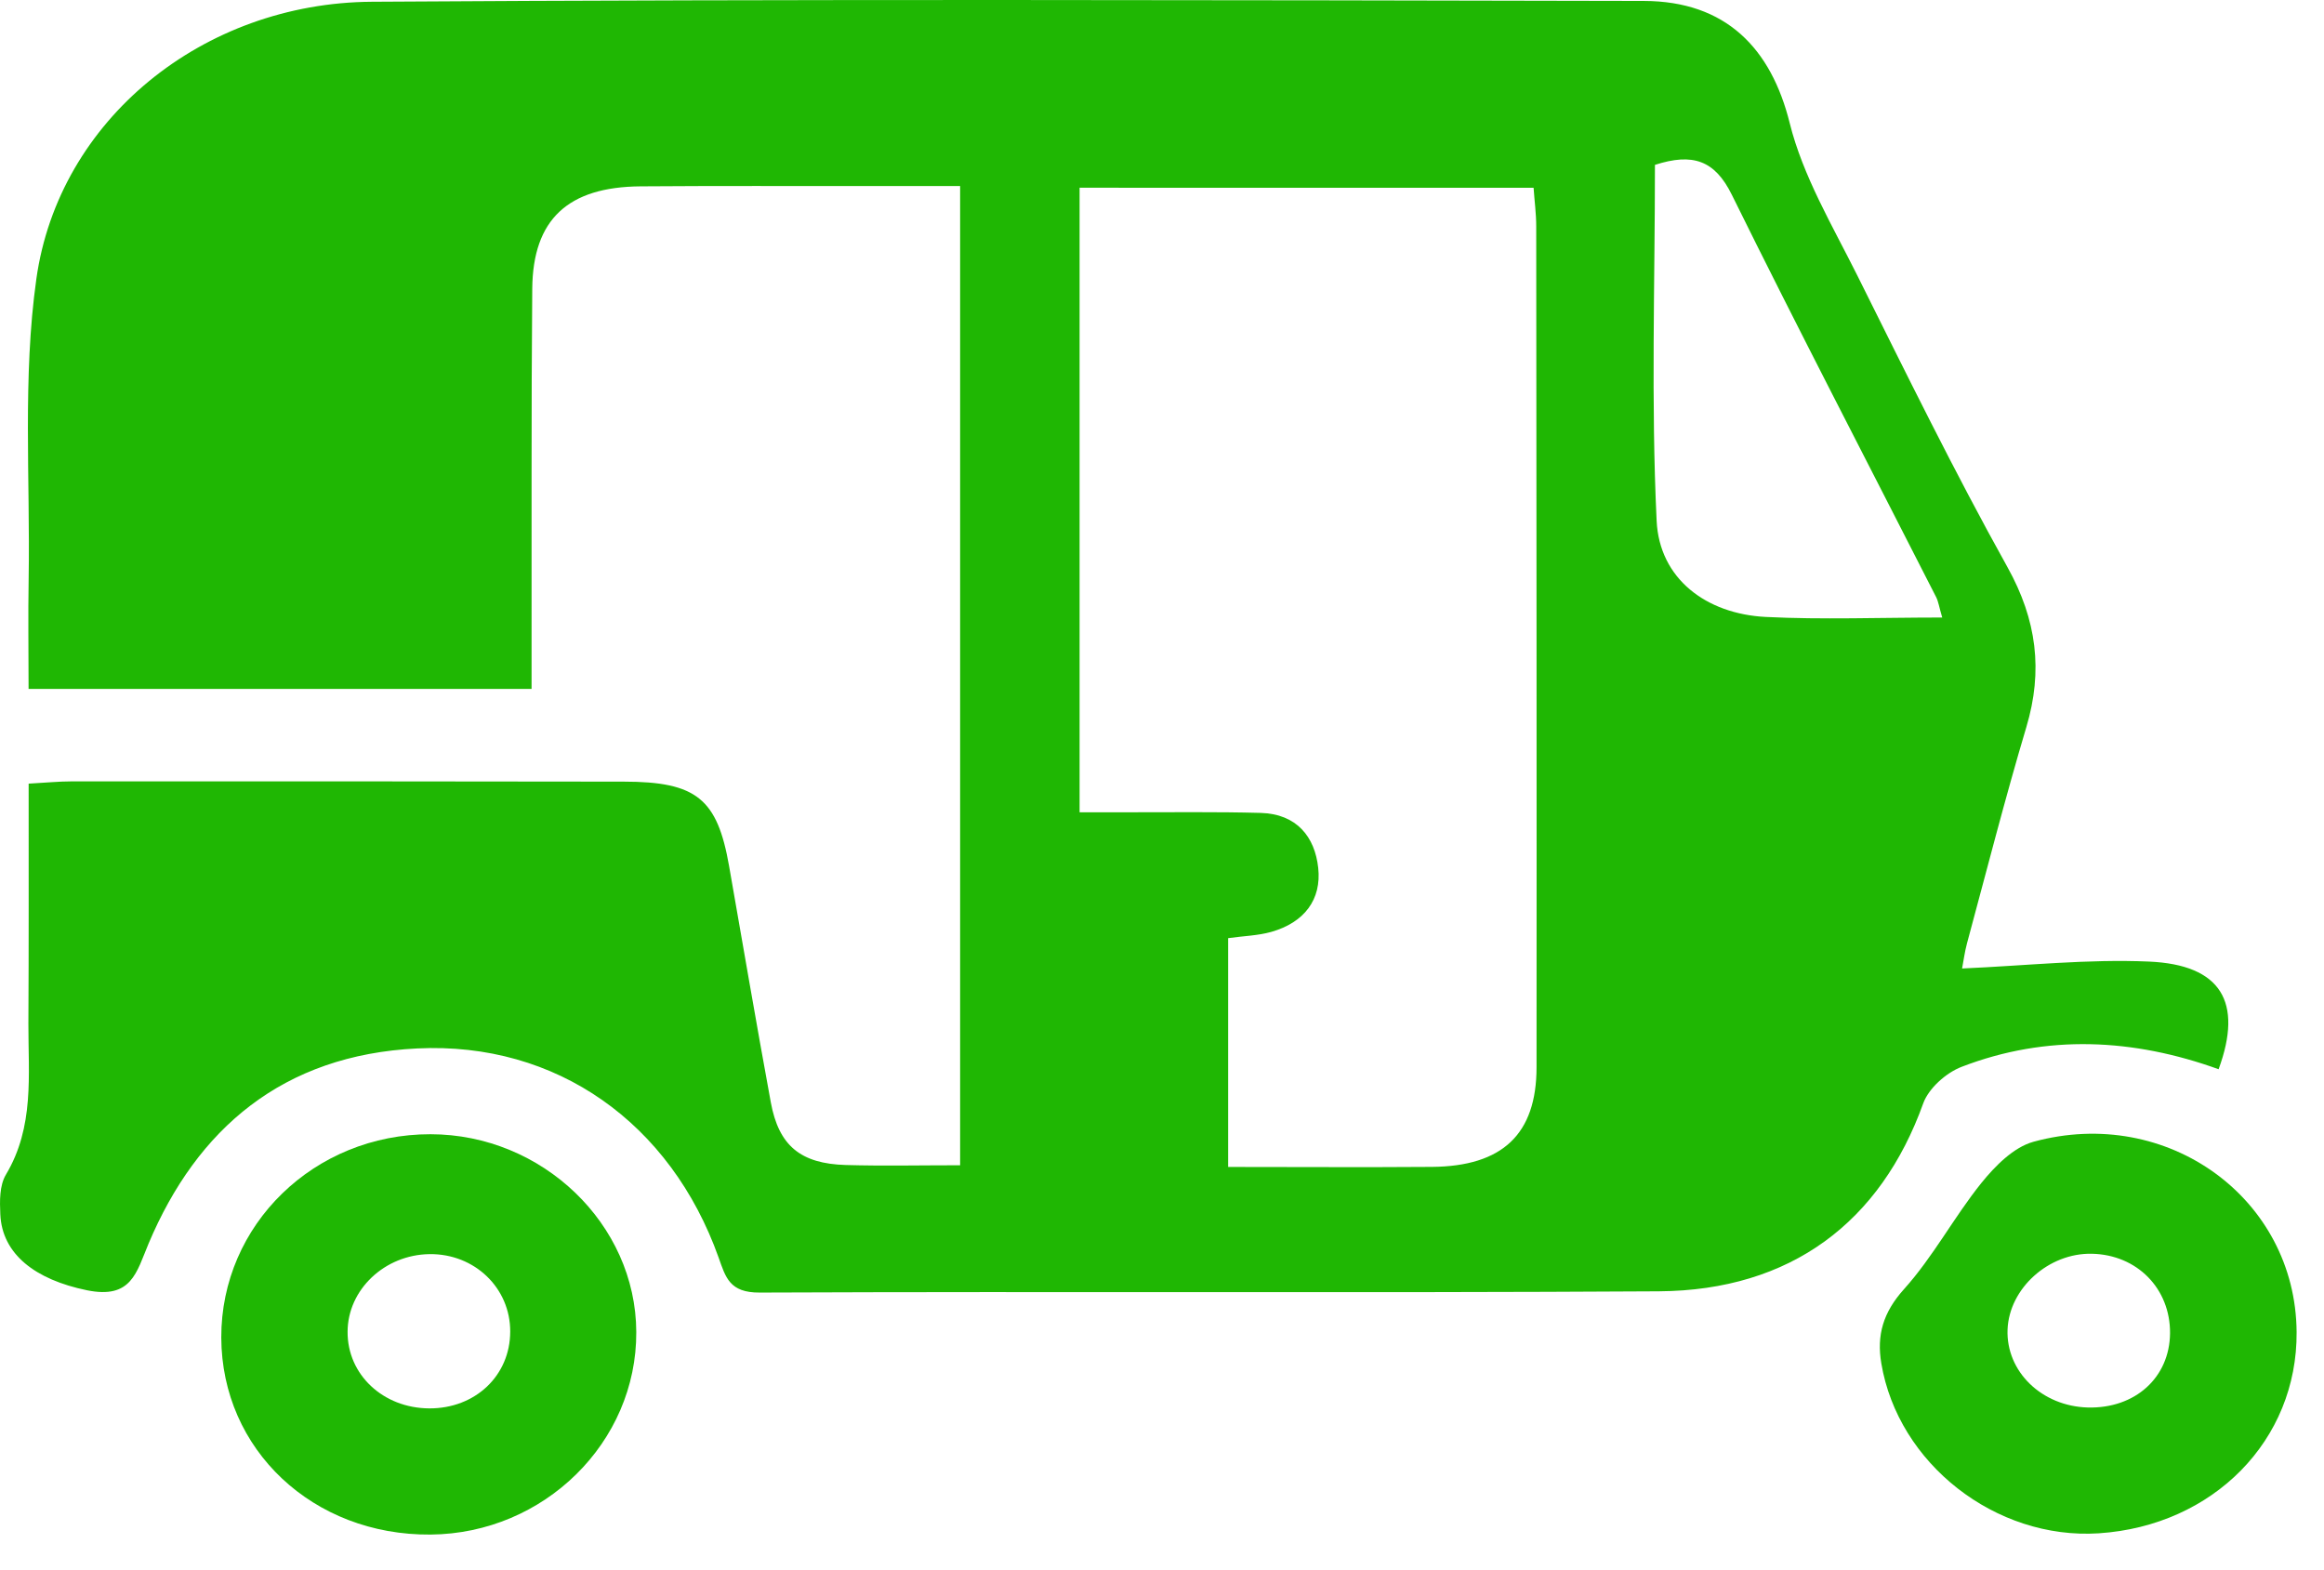 <svg width="37" height="25" viewBox="0 0 37 25" fill="none" xmlns="http://www.w3.org/2000/svg">
<path d="M0.456 12.477C0.737 12.462 0.936 12.441 1.135 12.441C4.067 12.44 6.999 12.44 9.931 12.445C11.09 12.446 11.421 12.719 11.608 13.791C11.828 15.046 12.042 16.3 12.272 17.552C12.399 18.24 12.744 18.528 13.465 18.549C14.052 18.566 14.639 18.553 15.286 18.553C15.286 13.35 15.286 8.209 15.286 2.962C14.791 2.962 14.301 2.962 13.81 2.962C12.606 2.963 11.401 2.958 10.197 2.967C9.044 2.976 8.484 3.492 8.474 4.595C8.457 6.515 8.466 8.437 8.463 10.357C8.463 10.547 8.463 10.737 8.463 10.969C5.782 10.969 3.161 10.969 0.455 10.969C0.455 10.37 0.446 9.793 0.456 9.219C0.482 7.624 0.358 6.009 0.579 4.439C0.936 1.908 3.228 0.045 5.921 0.028C12.67 -0.016 19.42 0.002 26.171 0.015C27.48 0.018 28.198 0.771 28.494 1.961C28.703 2.802 29.173 3.591 29.569 4.384C30.346 5.943 31.113 7.508 31.961 9.031C32.428 9.871 32.529 10.679 32.261 11.577C31.921 12.717 31.627 13.87 31.317 15.017C31.279 15.157 31.261 15.302 31.238 15.42C32.254 15.376 33.239 15.267 34.215 15.31C35.359 15.36 35.716 15.952 35.322 17.024C33.969 16.536 32.589 16.462 31.23 16.986C30.98 17.082 30.705 17.331 30.62 17.566C29.941 19.458 28.511 20.545 26.412 20.56C21.639 20.589 16.868 20.56 12.095 20.58C11.613 20.583 11.553 20.337 11.44 20.02C10.678 17.884 8.864 16.584 6.642 16.693C4.503 16.797 3.137 17.97 2.365 19.801C2.173 20.258 2.095 20.689 1.383 20.543C0.565 20.375 0.033 19.971 0.005 19.334C-0.005 19.123 -0.009 18.874 0.095 18.701C0.55 17.939 0.45 17.116 0.452 16.303C0.459 15.052 0.456 13.803 0.456 12.477ZM17.188 2.989C17.188 6.324 17.188 9.59 17.188 12.933C17.476 12.933 17.719 12.933 17.961 12.933C18.665 12.934 19.369 12.924 20.072 12.943C20.65 12.96 20.934 13.329 20.987 13.818C21.042 14.323 20.765 14.688 20.241 14.837C20.03 14.897 19.802 14.902 19.553 14.937C19.553 16.149 19.553 17.34 19.553 18.58C20.668 18.58 21.732 18.587 22.796 18.579C23.922 18.57 24.463 18.057 24.463 16.992C24.466 12.529 24.462 8.068 24.458 3.605C24.458 3.4 24.43 3.196 24.416 2.99C21.976 2.989 19.619 2.989 17.188 2.989ZM30.922 9.832C30.872 9.665 30.862 9.58 30.825 9.507C29.738 7.372 28.631 5.248 27.572 3.101C27.301 2.551 26.949 2.431 26.348 2.625C26.348 4.51 26.285 6.405 26.375 8.293C26.419 9.212 27.161 9.775 28.114 9.823C29.017 9.868 29.926 9.832 30.922 9.832Z" fill="#1FB703"/>
<path d="M10.13 21.207C10.139 22.965 8.663 24.418 6.855 24.433C4.983 24.449 3.529 23.081 3.523 21.297C3.518 19.501 5.003 18.056 6.854 18.059C8.634 18.06 10.124 19.491 10.13 21.207ZM6.839 19.968C6.124 19.977 5.536 20.533 5.534 21.203C5.529 21.886 6.099 22.42 6.833 22.424C7.567 22.428 8.122 21.902 8.123 21.202C8.126 20.508 7.556 19.959 6.839 19.968Z" fill="#1FB703"/>
<path d="M36.564 21.208C36.577 22.931 35.238 24.293 33.414 24.413C31.773 24.519 30.219 23.304 29.952 21.707C29.877 21.259 29.979 20.898 30.313 20.526C30.78 20.007 31.108 19.379 31.546 18.834C31.762 18.567 32.056 18.267 32.374 18.179C34.512 17.594 36.549 19.086 36.564 21.208ZM34.549 21.228C34.554 20.516 34.024 19.977 33.304 19.962C32.617 19.947 31.988 20.512 31.962 21.168C31.936 21.837 32.506 22.39 33.24 22.41C33.994 22.429 34.542 21.933 34.549 21.228Z" fill="#1FB703"/>
</svg>

